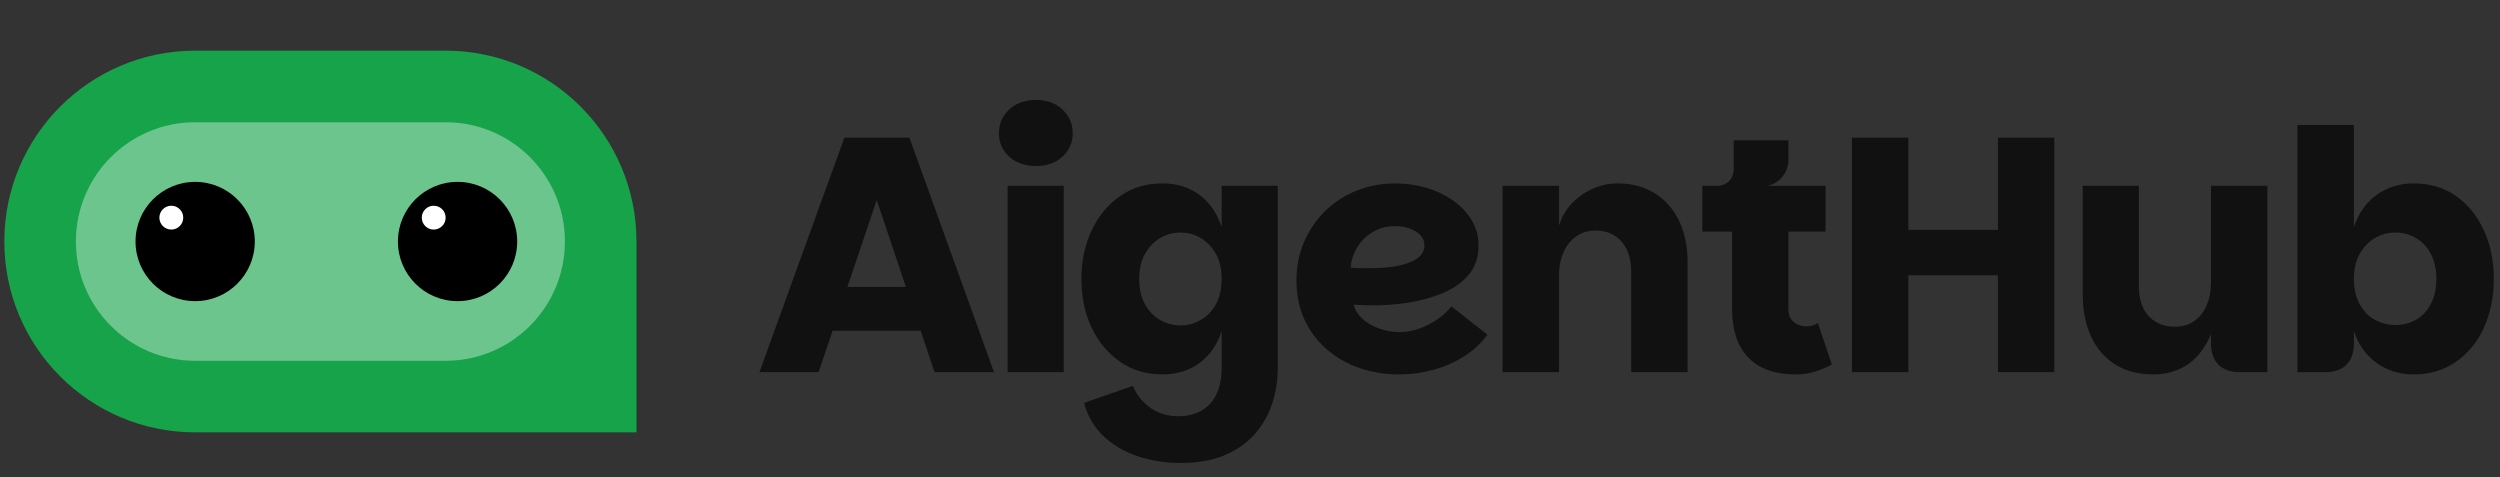 <svg data-logo="logo" xmlns="http://www.w3.org/2000/svg" viewBox="0 0 262 50">
    <rect x="0" y="0" width="262" height="50" fill="#333333" stroke="none"/>
    <g id="logogram" transform="translate(0, 4.5) rotate(0)">
        <path
            d="M0.453 20.81C0.453 9.764 9.407 0.81 20.453 0.81H46.703C57.748 0.81 66.703 9.764 66.703 20.81V40.81H20.453C9.407 40.81 0.453 31.856 0.453 20.81Z"
            fill="#16A34A" />
        <path
            d="M46.703 8.31H20.453C13.549 8.31 7.953 13.906 7.953 20.81C7.953 27.713 13.549 33.31 20.453 33.31H46.703C53.606 33.31 59.203 27.713 59.203 20.81C59.203 13.906 53.606 8.31 46.703 8.31Z"
            fill="#6CC58D" />
        <path
            d="M20.453 27.06C23.904 27.06 26.703 24.262 26.703 20.81C26.703 17.358 23.904 14.56 20.453 14.56C17.001 14.56 14.203 17.358 14.203 20.81C14.203 24.262 17.001 27.06 20.453 27.06Z"
            fill="black" />
        <path
            d="M17.953 19.56C18.643 19.56 19.203 19 19.203 18.31C19.203 17.62 18.643 17.06 17.953 17.06C17.262 17.06 16.703 17.62 16.703 18.31C16.703 19 17.262 19.56 17.953 19.56Z"
            fill="white" />
        <path
            d="M47.953 27.06C51.404 27.06 54.203 24.262 54.203 20.81C54.203 17.358 51.404 14.56 47.953 14.56C44.501 14.56 41.703 17.358 41.703 20.81C41.703 24.262 44.501 27.06 47.953 27.06Z"
            fill="black" />
        <path
            d="M45.453 19.56C46.143 19.56 46.703 19 46.703 18.31C46.703 17.62 46.143 17.06 45.453 17.06C44.762 17.06 44.203 17.62 44.203 18.31C44.203 19 44.762 19.56 45.453 19.56Z"
            fill="white" />
    </g>
    <g id="logotype" transform="translate(73, 1)">
        <path fill="#111111"
            d="M15.49 13.43L22.31 13.43L31.17 38L24.94 38L17.73 16.54L20.04 16.54L12.79 38L6.59 38L15.49 13.43ZM10.41 33.66L11.88 29.07L25.32 29.07L26.83 33.66L10.41 33.66ZM38.48 38L32.60 38L32.60 18.47L38.48 18.47L38.48 38ZM35.58 16.40L35.58 16.40Q33.86 16.40 32.77 15.42Q31.69 14.44 31.69 12.97L31.69 12.97Q31.69 11.47 32.77 10.47Q33.86 9.47 35.58 9.47L35.58 9.47Q37.26 9.47 38.34 10.47Q39.42 11.47 39.42 12.97L39.42 12.97Q39.42 14.44 38.34 15.42Q37.26 16.40 35.58 16.40ZM50.70 47.52L50.70 47.52Q48.35 47.52 46.25 46.82Q44.15 46.12 42.66 44.72Q41.17 43.32 40.61 41.22L40.61 41.22L45.72 39.44Q46.32 40.87 47.56 41.74Q48.80 42.62 50.48 42.62L50.48 42.62Q51.95 42.62 52.97 42.01Q53.98 41.40 54.51 40.26Q55.03 39.12 55.03 37.55L55.03 37.55L55.03 33.70Q54.34 35.83 52.71 37.04Q51.08 38.24 48.84 38.24L48.84 38.24Q46.28 38.24 44.38 36.91Q42.47 35.59 41.40 33.33Q40.33 31.07 40.33 28.23L40.33 28.23Q40.33 25.43 41.40 23.16Q42.47 20.88 44.38 19.55Q46.28 18.22 48.84 18.22L48.84 18.22Q51.08 18.22 52.71 19.43Q54.34 20.64 55.03 22.81L55.03 22.81L55.03 18.47L60.91 18.47L60.91 37.55Q60.91 39.51 60.32 41.31Q59.72 43.11 58.48 44.51Q57.24 45.91 55.31 46.72Q53.39 47.52 50.70 47.52ZM50.70 33.10L50.70 33.10Q51.88 33.10 52.86 32.52Q53.84 31.95 54.44 30.86Q55.03 29.77 55.03 28.23L55.03 28.23Q55.03 26.70 54.44 25.63Q53.84 24.56 52.86 23.96Q51.88 23.37 50.70 23.37L50.70 23.37Q49.54 23.37 48.56 23.96Q47.58 24.56 46.98 25.63Q46.39 26.70 46.39 28.23L46.39 28.23Q46.39 29.77 46.98 30.86Q47.58 31.95 48.56 32.52Q49.54 33.10 50.70 33.10ZM73.58 38.24L73.58 38.24Q71.45 38.24 69.51 37.58Q67.56 36.91 66.08 35.64Q64.59 34.36 63.73 32.54Q62.87 30.72 62.87 28.38L62.87 28.38Q62.87 26.13 63.70 24.28Q64.52 22.42 65.94 21.06Q67.35 19.69 69.23 18.96Q71.10 18.22 73.20 18.22L73.20 18.22Q74.91 18.22 76.47 18.68Q78.03 19.13 79.27 20.01Q80.52 20.88 81.23 22.07Q81.95 23.27 81.95 24.73L81.95 24.73Q81.95 26.59 80.90 27.81Q79.85 29.04 78.15 29.74Q76.45 30.44 74.44 30.74Q72.43 31.04 70.47 31L70.47 31Q70.22 31 69.89 30.98Q69.56 30.96 69.28 30.95Q69 30.93 68.86 30.93L68.86 30.93Q69.07 31.73 69.75 32.38Q70.44 33.03 71.48 33.41Q72.53 33.80 73.66 33.80L73.66 33.80Q74.77 33.80 75.81 33.41Q76.84 33.03 77.68 32.44Q78.52 31.84 79.11 31.11L79.11 31.11L82.89 34.08Q81.84 35.48 80.34 36.41Q78.83 37.34 77.10 37.79Q75.37 38.24 73.58 38.24ZM70.50 27.11L70.50 27.11Q71.45 27.11 72.47 27.01Q73.48 26.91 74.34 26.64Q75.19 26.38 75.74 25.91Q76.28 25.43 76.28 24.70L76.28 24.70Q76.28 24.10 75.86 23.65Q75.44 23.20 74.74 22.95Q74.04 22.70 73.23 22.70L73.23 22.70Q71.83 22.70 70.78 23.37Q69.73 24.03 69.17 25.03Q68.61 26.03 68.55 27.04L68.55 27.04Q68.86 27.08 69.40 27.10Q69.94 27.11 70.50 27.11ZM90.39 38L84.47 38L84.47 18.47L90.39 18.47L90.39 22.63Q90.81 21.27 91.75 20.29Q92.70 19.31 93.94 18.77Q95.18 18.22 96.51 18.22L96.51 18.22Q98.75 18.22 100.40 19.24Q102.04 20.25 102.95 22.11Q103.86 23.96 103.86 26.52L103.86 26.52L103.86 38L97.95 38L97.95 27.46Q97.95 25.47 96.93 24.31Q95.92 23.16 94.20 23.16L94.20 23.16Q93.05 23.16 92.19 23.77Q91.33 24.38 90.86 25.43Q90.39 26.48 90.39 27.81L90.39 27.81L90.39 38ZM115.17 38.24L115.17 38.24Q111.95 38.24 110.23 36.48Q108.52 34.71 108.52 31.35L108.52 31.35L108.52 23.27L105.40 23.27L105.40 18.47L118.32 18.47L118.32 23.27L114.43 23.27L114.43 31.42Q114.43 32.26 114.97 32.73Q115.52 33.20 116.29 33.20L116.29 33.20Q116.64 33.20 116.93 33.12Q117.23 33.03 117.51 32.85L117.51 32.85L118.98 37.20Q118.14 37.65 117.21 37.95Q116.29 38.24 115.17 38.24ZM112.23 18.47L106.94 20.04L106.94 18.47Q107.71 18.47 108.20 17.98Q108.69 17.49 108.69 16.72L108.69 16.72L108.69 13.71L114.43 13.71L114.43 15.81Q114.43 16.30 114.19 16.88Q113.94 17.45 113.43 17.89Q112.93 18.33 112.23 18.47L112.23 18.47ZM121.08 38L121.08 13.43L127.00 13.43L127.00 38L121.08 38ZM136.38 38L136.38 13.43L142.29 13.43L142.29 38L136.38 38ZM126.30 27.85L126.30 23.09L137.25 23.09L137.25 27.85L126.30 27.85ZM158.71 35.02L158.71 35.02L158.71 18.47L164.62 18.47L164.62 38L161.68 38Q160.28 38 159.49 37.21Q158.71 36.42 158.71 35.02ZM152.72 38.24L152.72 38.24Q150.34 38.24 148.68 37.20Q147.02 36.15 146.14 34.26Q145.27 32.37 145.27 29.84L145.27 29.84L145.27 18.47L151.15 18.47L151.15 28.97Q151.15 31 152.18 32.12Q153.21 33.24 154.93 33.24L154.93 33.24Q156.12 33.24 156.96 32.64Q157.80 32.05 158.25 31Q158.71 29.95 158.71 28.62L158.71 28.62L159.51 29.63Q159.41 32.64 158.48 34.53Q157.55 36.42 156.05 37.34Q154.54 38.24 152.72 38.24ZM179.95 38.24L179.95 38.24Q177.75 38.24 176.07 37.04Q174.39 35.83 173.69 33.70L173.69 33.70L173.69 35.02Q173.69 36.42 172.92 37.21Q172.15 38 170.71 38L170.71 38L167.77 38L167.77 12.10L173.69 12.10L173.69 22.81Q174.39 20.64 176.07 19.43Q177.75 18.22 179.95 18.22L179.95 18.22Q182.51 18.22 184.40 19.55Q186.29 20.88 187.32 23.16Q188.35 25.43 188.35 28.23L188.35 28.23Q188.35 31.07 187.32 33.33Q186.29 35.59 184.40 36.91Q182.51 38.24 179.95 38.24ZM178.03 33.06L178.03 33.06Q179.22 33.06 180.20 32.51Q181.18 31.95 181.75 30.86Q182.33 29.77 182.33 28.23L182.33 28.23Q182.33 26.70 181.75 25.61Q181.18 24.52 180.20 23.95Q179.22 23.37 178.03 23.37L178.03 23.37Q176.87 23.37 175.87 23.96Q174.88 24.56 174.28 25.63Q173.69 26.70 173.69 28.23L173.69 28.23Q173.69 29.77 174.28 30.86Q174.88 31.95 175.87 32.51Q176.87 33.06 178.03 33.06Z" />
    </g>

</svg>
    